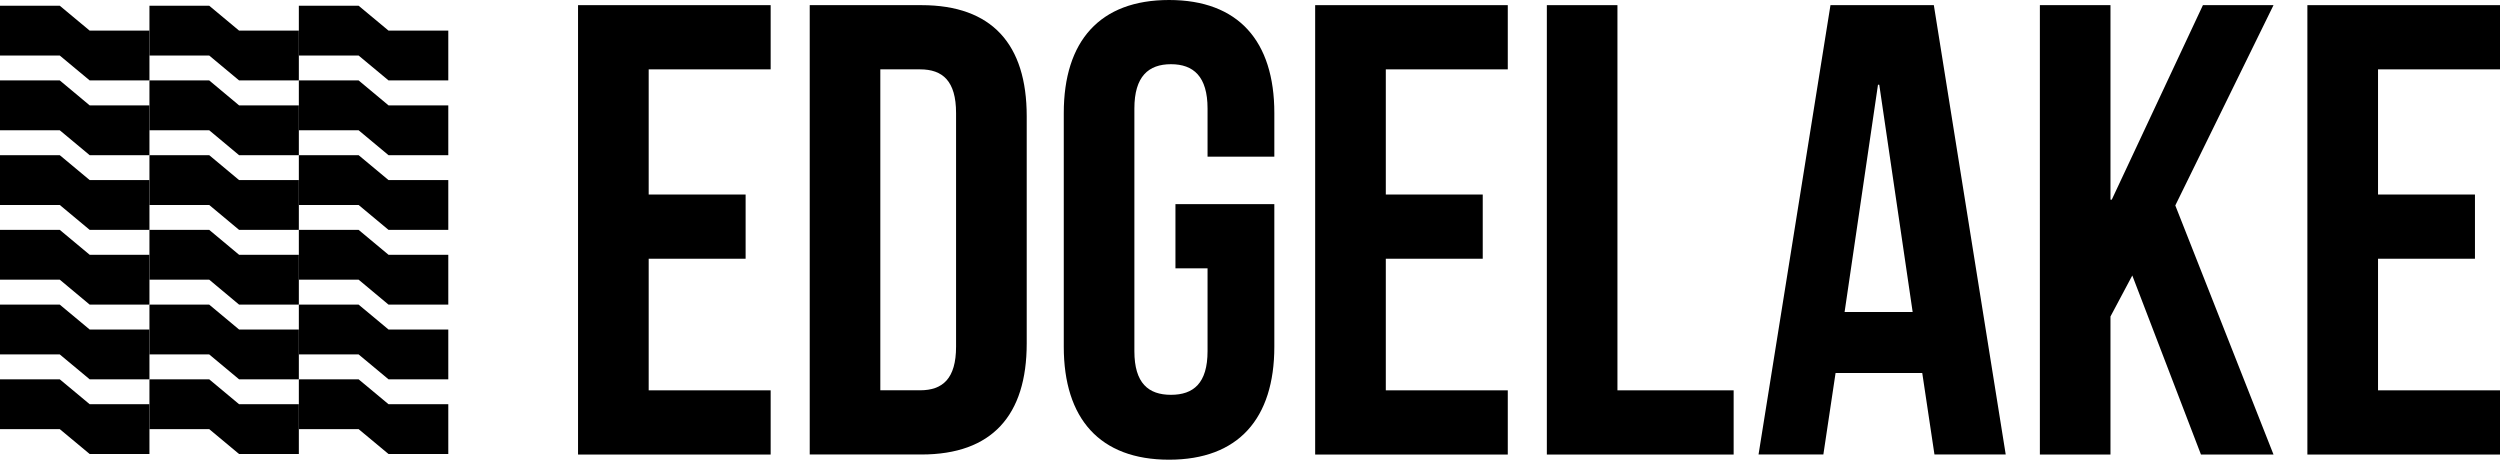 <?xml version="1.0" encoding="UTF-8"?>
<svg id="LF-Energy-OpenSynth-Logo" xmlns="http://www.w3.org/2000/svg" viewBox="0 0 524.1 96.36">
  <defs>
    <style>
      .cls-1 {
        fill: #000;
        stroke-width: 0px;
      }
    </style>
  </defs>
  <g>
    <g>
      <polygon class="cls-1" points="62.65 1.2 75.18 1.2 81.45 6.42 93.98 6.42 93.98 16.86 81.45 16.86 75.18 11.64 62.65 11.64 62.65 1.2"/>
      <polygon class="cls-1" points="31.33 1.2 43.86 1.2 50.12 6.42 62.65 6.42 62.65 16.86 50.12 16.86 43.86 11.64 31.33 11.64 31.33 1.2"/>
      <polygon class="cls-1" points="0 1.2 12.53 1.2 18.8 6.42 31.33 6.42 31.33 16.86 18.8 16.86 12.53 11.64 0 11.64 0 1.2"/>
    </g>
    <g>
      <polygon class="cls-1" points="62.65 16.86 75.18 16.86 81.45 22.09 93.98 22.09 93.98 32.53 81.45 32.53 75.18 27.31 62.65 27.31 62.65 16.86"/>
      <polygon class="cls-1" points="31.33 16.86 43.86 16.86 50.12 22.09 62.65 22.09 62.65 32.53 50.12 32.53 43.86 27.31 31.33 27.31 31.33 16.86"/>
      <polygon class="cls-1" points="0 16.86 12.53 16.86 18.8 22.09 31.33 22.09 31.33 32.53 18.8 32.53 12.53 27.31 0 27.31 0 16.86"/>
    </g>
    <g>
      <polygon class="cls-1" points="62.65 32.53 75.18 32.53 81.45 37.75 93.98 37.75 93.98 48.19 81.45 48.19 75.18 42.97 62.65 42.97 62.65 32.53"/>
      <polygon class="cls-1" points="31.33 32.53 43.86 32.53 50.12 37.75 62.65 37.75 62.65 48.19 50.12 48.19 43.86 42.97 31.33 42.97 31.33 32.53"/>
      <polygon class="cls-1" points="0 32.53 12.53 32.53 18.8 37.75 31.33 37.75 31.33 48.19 18.8 48.19 12.53 42.97 0 42.97 0 32.53"/>
    </g>
    <g>
      <polygon class="cls-1" points="62.65 48.19 75.18 48.19 81.45 53.41 93.98 53.41 93.98 63.86 81.45 63.86 75.18 58.63 62.65 58.63 62.65 48.19"/>
      <polygon class="cls-1" points="31.33 48.19 43.86 48.19 50.12 53.41 62.65 53.41 62.65 63.86 50.12 63.86 43.86 58.63 31.33 58.63 31.33 48.19"/>
      <polygon class="cls-1" points="0 48.19 12.53 48.19 18.8 53.41 31.33 53.41 31.33 63.86 18.8 63.86 12.53 58.63 0 58.63 0 48.19"/>
    </g>
    <g>
      <polygon class="cls-1" points="62.65 63.86 75.18 63.86 81.45 69.08 93.98 69.08 93.98 79.52 81.45 79.52 75.18 74.3 62.65 74.3 62.65 63.86"/>
      <polygon class="cls-1" points="31.33 63.86 43.86 63.86 50.12 69.08 62.65 69.08 62.65 79.52 50.12 79.52 43.86 74.3 31.33 74.3 31.33 63.86"/>
      <polygon class="cls-1" points="0 63.86 12.53 63.86 18.8 69.08 31.33 69.08 31.33 79.52 18.8 79.52 12.53 74.3 0 74.3 0 63.86"/>
    </g>
    <g>
      <polygon class="cls-1" points="62.65 79.52 75.18 79.52 81.45 84.74 93.98 84.74 93.98 95.18 81.45 95.18 75.18 89.96 62.65 89.96 62.65 79.52"/>
      <polygon class="cls-1" points="31.33 79.52 43.86 79.52 50.12 84.74 62.65 84.74 62.65 95.18 50.12 95.18 43.86 89.96 31.33 89.96 31.33 79.52"/>
      <polygon class="cls-1" points="0 79.52 12.53 79.52 18.8 84.74 31.33 84.74 31.33 95.18 18.8 95.18 12.53 89.96 0 89.96 0 79.52"/>
    </g>
  </g>
  <g>
    <path class="cls-1" d="M135.99,40.78h20.32v13.46h-20.32v27.59h25.57v13.46h-40.38V1.08h40.38v13.46h-25.57v26.24Z"/>
    <path class="cls-1" d="M169.75,1.08h23.42c14.8,0,22.07,8.21,22.07,23.28v47.64c0,15.07-7.27,23.28-22.07,23.28h-23.42V1.08ZM184.55,14.53v67.29h8.34c4.71,0,7.54-2.42,7.54-9.15V23.69c0-6.73-2.83-9.15-7.54-9.15h-8.34Z"/>
    <path class="cls-1" d="M246.42,42.8h20.73v29.88c0,15.07-7.54,23.69-22.07,23.69s-22.07-8.61-22.07-23.69V23.69c0-15.07,7.54-23.69,22.07-23.69s22.07,8.61,22.07,23.69v9.15h-14v-10.09c0-6.73-2.96-9.29-7.67-9.29s-7.67,2.56-7.67,9.29v50.87c0,6.73,2.96,9.15,7.67,9.15s7.67-2.42,7.67-9.15v-17.36h-6.73v-13.46Z"/>
    <path class="cls-1" d="M290.52,40.78h20.32v13.46h-20.32v27.59h25.57v13.46h-40.38V1.08h40.38v13.46h-25.57v26.24Z"/>
    <path class="cls-1" d="M324.28,1.08h14.8v80.75h24.36v13.46h-39.16V1.08Z"/>
    <path class="cls-1" d="M420.48,95.28h-14.94l-2.56-17.09h-18.17l-2.56,17.09h-13.59L383.74,1.08h21.67l15.07,94.21ZM386.7,65.41h14.27l-7-47.64h-.27l-7,47.64Z"/>
    <path class="cls-1" d="M447.02,57.74l-4.58,8.61v28.94h-14.8V1.08h14.8v40.78h.27L461.82,1.08h14.8l-20.59,41.99,20.59,52.22h-15.21l-14.4-37.55Z"/>
    <path class="cls-1" d="M498.53,40.78h20.32v13.46h-20.32v27.59h25.57v13.46h-40.38V1.08h40.38v13.46h-25.57v26.24Z"/>
  </g>
</svg>